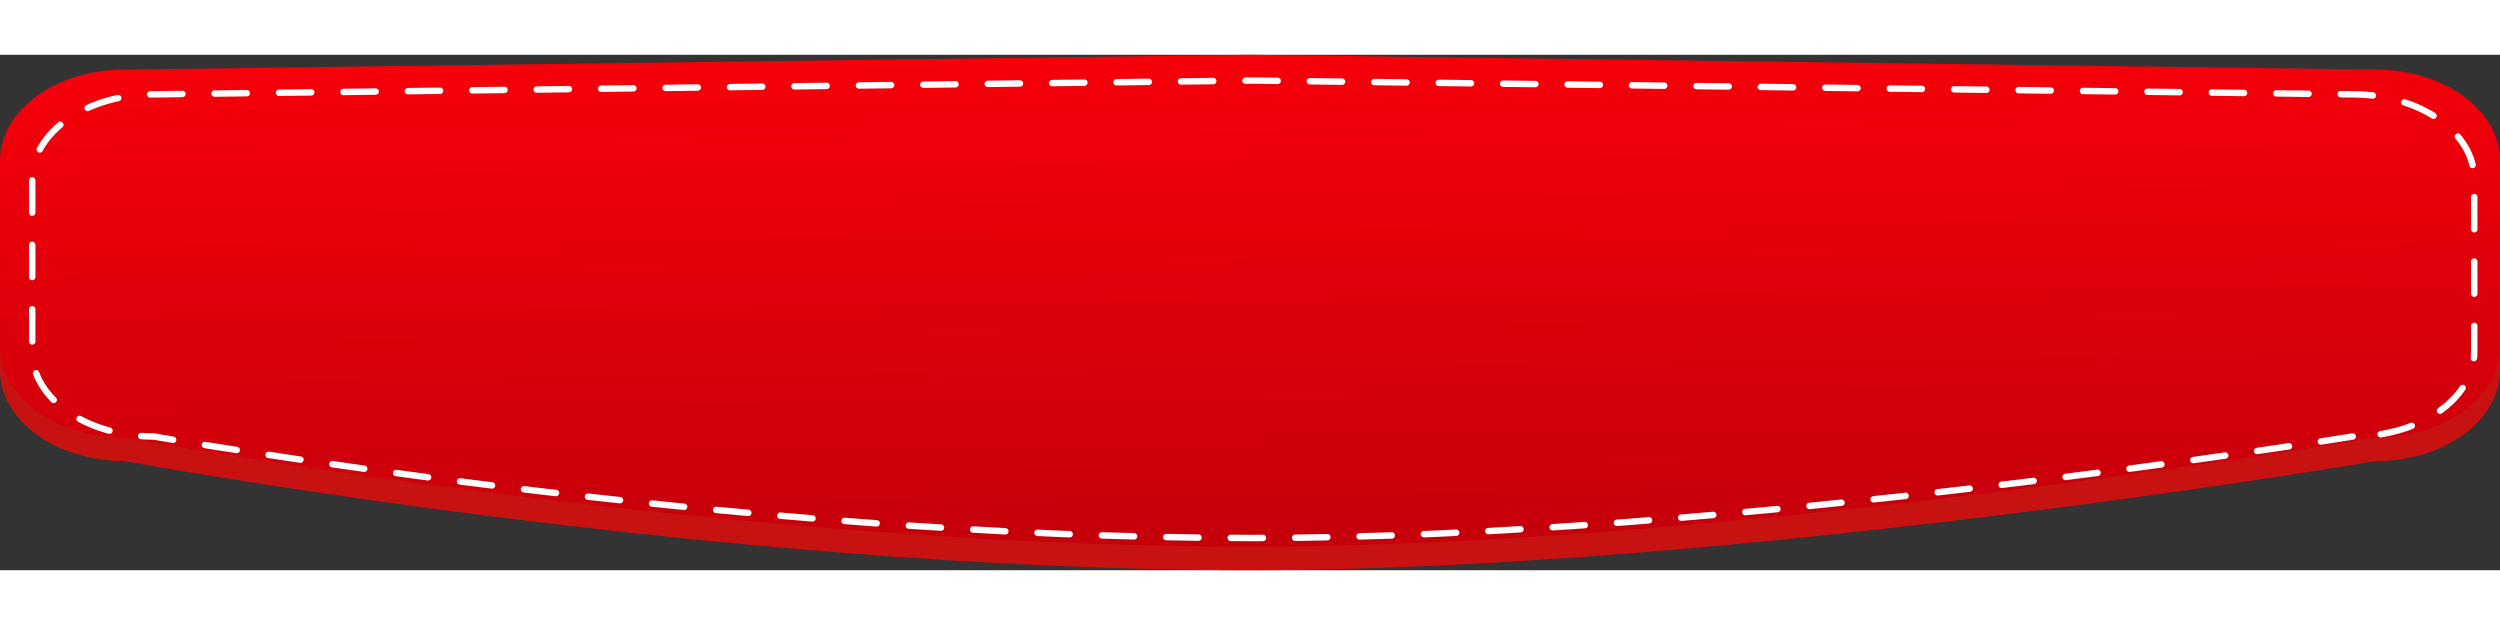 <svg width="320" height="80" viewBox="0 0 388 80" fill="none" xmlns="http://www.w3.org/2000/svg">
<rect x="0" y="0" width="388" height="80" fill="#333333" stroke="none"/>
<path d="M368.687 63.06C368.687 63.06 269.539 80 194 80C110.736 80 19.313 63.06 19.313 63.06C8.643 63.06 0 56.738 0 48.944V20.08C0 12.281 8.649 5.964 19.313 5.964L194 3.662L368.687 5.964C379.357 5.964 388 12.286 388 20.08V48.944C388.006 56.738 379.357 63.06 368.687 63.06Z" fill="#C81212"/>
<path d="M368.687 59.398C368.687 59.398 269.539 76.338 194 76.338C110.736 76.338 19.313 59.398 19.313 59.398C8.643 59.398 0 53.077 0 45.282V16.419C0 8.62 8.649 2.302 19.313 2.302L194 0L368.687 2.302C379.357 2.302 388 8.624 388 16.419V45.282C388.006 53.081 379.357 59.398 368.687 59.398Z" fill="url(#paint0_linear_161_1335)"/>
<path d="M365.135 59.245C365.135 59.245 268.287 75 194.5 75C113.167 75 23.865 59.245 23.865 59.245C13.442 59.245 5 53.365 5 46.115V19.271C5 12.017 13.448 6.141 23.865 6.141L194.5 4L365.135 6.141C375.558 6.141 384 12.021 384 19.271V46.115C384.006 53.369 375.558 59.245 365.135 59.245Z" stroke="white" stroke-linecap="round" stroke-dasharray="5 5"/>
<defs>
<linearGradient id="paint0_linear_161_1335" x1="194" y1="-13" x2="195.27" y2="79.852" gradientUnits="userSpaceOnUse">
<stop stop-color="#FF000A"/>
<stop offset="1" stop-color="#C2000B"/>
</linearGradient>
</defs>
</svg>
